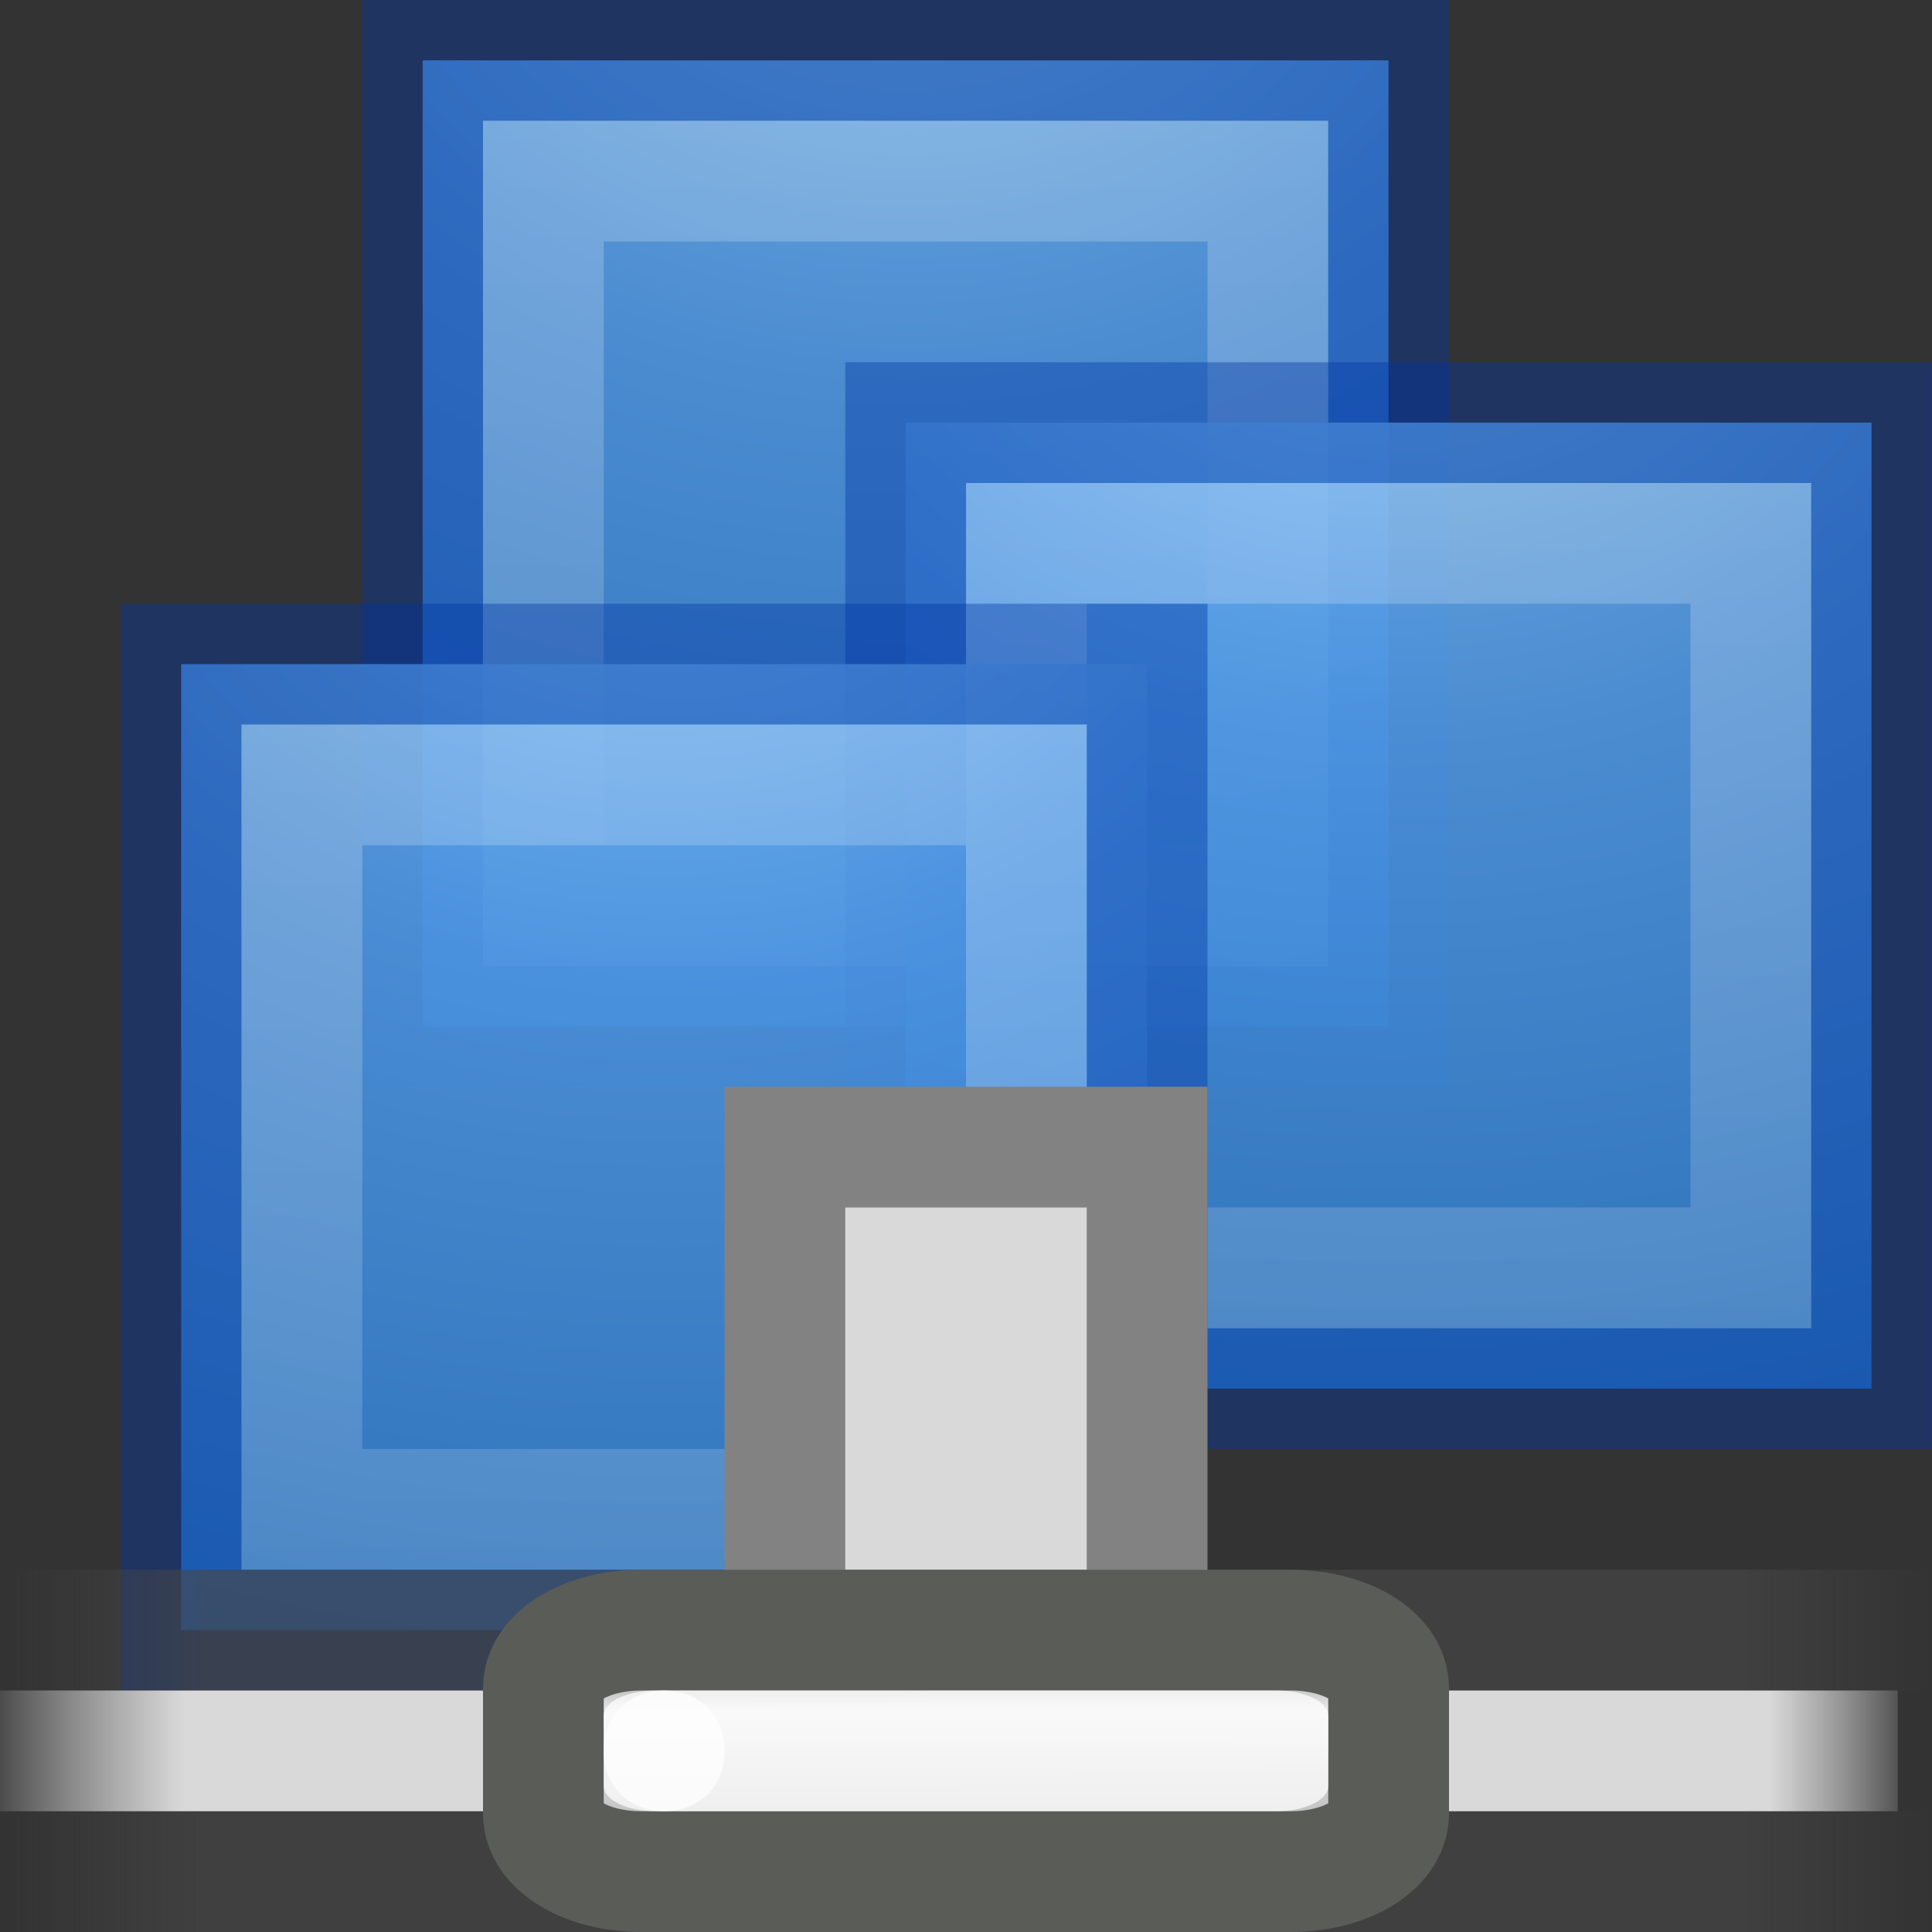 <?xml version="1.0" encoding="UTF-8" standalone="no"?>
<svg
   xmlns:dc="http://purl.org/dc/elements/1.1/"
   xmlns:cc="http://creativecommons.org/ns#"
   xmlns:rdf="http://www.w3.org/1999/02/22-rdf-syntax-ns#"
   xmlns:svg="http://www.w3.org/2000/svg"
   xmlns="http://www.w3.org/2000/svg"
   xmlns:xlink="http://www.w3.org/1999/xlink"
   xmlns:sodipodi="http://sodipodi.sourceforge.net/DTD/sodipodi-0.dtd"
   xmlns:inkscape="http://www.inkscape.org/namespaces/inkscape"
   id="svg3143"
   height="16"
   width="16"
   version="1.1"
   inkscape:version="1.0.2 (e86c870879, 2021-01-15)"
   sodipodi:docname="vmware-netcfg_16.svg">
  <rect width="100%" height="100%" fill="#333333" stroke="none"/>
  <sodipodi:namedview
     pagecolor="#ffffff"
     bordercolor="#666666"
     borderopacity="1"
     objecttolerance="10"
     gridtolerance="10"
     guidetolerance="10"
     inkscape:pageopacity="0"
     inkscape:pageshadow="2"
     inkscape:window-width="1366"
     inkscape:window-height="705"
     id="namedview50"
     showgrid="true"
     inkscape:zoom="34.8715"
     inkscape:cx="9.3898958"
     inkscape:cy="9.3246458"
     inkscape:window-x="0"
     inkscape:window-y="30"
     inkscape:window-maximized="1"
     inkscape:current-layer="svg3143"
     inkscape:document-rotation="0">
    <inkscape:grid
       type="xygrid"
       id="grid993" />
  </sodipodi:namedview>
  <defs
     id="defs3145">
    <linearGradient
       id="linearGradient1014">
      <stop
         offset="0"
         style="stop-color:#ffffff;stop-opacity:1"
         id="stop1006" />
      <stop
         offset="0.111"
         style="stop-color:#ffffff;stop-opacity:0.235"
         id="stop1008" />
      <stop
         offset="0.889"
         style="stop-color:#ffffff;stop-opacity:0.157"
         id="stop1010" />
      <stop
         offset="1"
         style="stop-color:#ffffff;stop-opacity:0.392"
         id="stop1012" />
    </linearGradient>
    <radialGradient
       id="radialGradient3030"
       gradientUnits="userSpaceOnUse"
       cy="43.5"
       cx="4.993"
       gradientTransform="matrix(2.004 0 0 1.4 27.988 -17.4)"
       r="2.5">
      <stop
         id="stop2883"
         stop-color="#181818"
         offset="0" />
      <stop
         id="stop2885"
         stop-color="#181818"
         stop-opacity="0"
         offset="1" />
    </radialGradient>
    <radialGradient
       id="radialGradient3032"
       gradientUnits="userSpaceOnUse"
       cy="43.5"
       cx="4.993"
       gradientTransform="matrix(2.004 0 0 1.4 -20.012 -104.4)"
       r="2.5">
      <stop
         id="stop2889"
         stop-color="#181818"
         offset="0" />
      <stop
         id="stop2891"
         stop-color="#181818"
         stop-opacity="0"
         offset="1" />
    </radialGradient>
    <linearGradient
       id="linearGradient3034"
       y2="39.999"
       gradientUnits="userSpaceOnUse"
       x2="25.058"
       y1="47.028"
       x1="25.058">
      <stop
         id="stop2895"
         stop-color="#181818"
         stop-opacity="0"
         offset="0" />
      <stop
         id="stop2897"
         stop-color="#181818"
         offset=".5" />
      <stop
         id="stop2899"
         stop-color="#181818"
         stop-opacity="0"
         offset="1" />
    </linearGradient>
    <linearGradient
       id="linearGradient3044"
       y2="43"
       gradientUnits="userSpaceOnUse"
       x2="24"
       gradientTransform="translate(48.998,0.362)"
       y1="5"
       x1="24">
      <stop
         id="stop3926-7"
         stop-color="#fff"
         offset="0" />
      <stop
         id="stop3928-3"
         stop-color="#fff"
         stop-opacity=".235"
         offset=".063" />
      <stop
         id="stop3930-7"
         stop-color="#fff"
         stop-opacity=".157"
         offset=".951" />
      <stop
         id="stop3932-1"
         stop-color="#fff"
         stop-opacity=".392"
         offset="1" />
    </linearGradient>
    <radialGradient
       id="radialGradient3053"
       gradientUnits="userSpaceOnUse"
       cy="9.994"
       cx="8.276"
       gradientTransform="matrix(0,6.668,-8.186,0,154.878,-60.101)"
       r="12.672">
      <stop
         id="stop3244"
         stop-color="#7ec1f8"
         offset="0" />
      <stop
         id="stop3246"
         stop-color="#4f97e3"
         offset=".262" />
      <stop
         id="stop3248"
         stop-color="#2674c6"
         offset=".661" />
      <stop
         id="stop3250"
         stop-color="#0b4169"
         offset="1" />
    </radialGradient>
    <clipPath
       id="clipPath-929888831">
      <g
         id="g17"
         transform="translate(0 -1004.4)">
        <path
           id="path19"
           d="m-24 13c0 1.105-0.672 2-1.5 2s-1.5-0.895-1.5-2 0.672-2 1.5-2 1.5 0.895 1.5 2z"
           transform="matrix(15.333 0 0 11.5 415 878.86)"
           fill="#1890d0" />
      </g>
    </clipPath>
    <radialGradient
       gradientTransform="matrix(2.004,0,0,1.4,27.988,-17.4)"
       gradientUnits="userSpaceOnUse"
       xlink:href="#linearGradient3688-166-749-2-324"
       id="radialGradient3013-896"
       fy="43.5"
       fx="4.993"
       r="2.5"
       cy="43.5"
       cx="4.993" />
    <linearGradient
       id="linearGradient3688-166-749-2-324">
      <stop
         offset="0"
         style="stop-color:#181818;stop-opacity:1"
         id="stop3216" />
      <stop
         offset="1"
         style="stop-color:#181818;stop-opacity:0"
         id="stop3218" />
    </linearGradient>
    <radialGradient
       gradientTransform="matrix(2.004,0,0,1.4,-20.012,-104.4)"
       gradientUnits="userSpaceOnUse"
       xlink:href="#linearGradient3688-166-749-2-324"
       id="radialGradient3015-826"
       fy="43.5"
       fx="4.993"
       r="2.5"
       cy="43.5"
       cx="4.993" />
    <linearGradient
       gradientUnits="userSpaceOnUse"
       xlink:href="#linearGradient3702-501-757-6-946"
       id="linearGradient4395"
       y2="39.999"
       x2="25.058"
       y1="47.028"
       x1="25.058" />
    <linearGradient
       id="linearGradient3702-501-757-6-946">
      <stop
         offset="0"
         style="stop-color:#181818;stop-opacity:0"
         id="stop3228" />
      <stop
         offset="0.5"
         style="stop-color:#181818;stop-opacity:1"
         id="stop3230" />
      <stop
         offset="1"
         style="stop-color:#181818;stop-opacity:0"
         id="stop3232" />
    </linearGradient>
    <radialGradient
       gradientTransform="matrix(0,9.498,-11.66,0,140.931,-79.161)"
       gradientUnits="userSpaceOnUse"
       xlink:href="#linearGradient2867-449-88-871-390-598-476-591-434-148-57-177-8-3-3-6-4-8-8-8-5"
       id="radialGradient4144"
       fy="9.957"
       fx="6.2"
       r="12.672"
       cy="9.957"
       cx="6.73" />
    <linearGradient
       id="linearGradient2867-449-88-871-390-598-476-591-434-148-57-177-8-3-3-6-4-8-8-8-5">
      <stop
         offset="0"
         style="stop-color:#919caf;stop-opacity:1"
         id="stop3750-1-0-7-6-6-1-3-9-3" />
      <stop
         offset="0.262"
         style="stop-color:#68758e;stop-opacity:1"
         id="stop3752-3-7-4-0-32-8-923-0-7" />
      <stop
         offset="0.705"
         style="stop-color:#485a6c;stop-opacity:1"
         id="stop3754-1-8-5-2-7-6-7-1-9" />
      <stop
         offset="1"
         style="stop-color:#444c5c;stop-opacity:1"
         id="stop3756-1-6-2-6-6-1-96-6-0" />
    </linearGradient>
    <linearGradient
       gradientTransform="matrix(0.35,0,0,0.35,18.039,0.125)"
       gradientUnits="userSpaceOnUse"
       xlink:href="#linearGradient4187"
       id="linearGradient3153"
       y2="41.891"
       x2="24"
       y1="6.111"
       x1="24" />
    <linearGradient
       id="linearGradient4187">
      <stop
         offset="0"
         style="stop-color:#ffffff;stop-opacity:1"
         id="stop4189" />
      <stop
         offset="0.021"
         style="stop-color:#ffffff;stop-opacity:0.235"
         id="stop4191" />
      <stop
         offset="0.977"
         style="stop-color:#ffffff;stop-opacity:0.157"
         id="stop4193" />
      <stop
         offset="1"
         style="stop-color:#ffffff;stop-opacity:0.392"
         id="stop4195" />
    </linearGradient>
    <linearGradient
       gradientTransform="matrix(1.052,0,0,-1.053,-1.252,51.34)"
       gradientUnits="userSpaceOnUse"
       xlink:href="#linearGradient4311"
       id="linearGradient3143"
       y2="25.361"
       x2="30.213"
       y1="21.417"
       x1="30.213" />
    <linearGradient
       id="linearGradient4311">
      <stop
         offset="0"
         style="stop-color:#000000;stop-opacity:1"
         id="stop4313" />
      <stop
         offset="1"
         style="stop-color:#000000;stop-opacity:0"
         id="stop4315" />
    </linearGradient>
    <radialGradient
       gradientTransform="matrix(2.004,0,0,1.4,27.988,-17.4)"
       gradientUnits="userSpaceOnUse"
       xlink:href="#linearGradient3688-166-749-2-324"
       id="radialGradient3013-896-3"
       fy="43.5"
       fx="4.993"
       r="2.5"
       cy="43.5"
       cx="4.993" />
    <radialGradient
       gradientTransform="matrix(2.004,0,0,1.4,-20.012,-104.4)"
       gradientUnits="userSpaceOnUse"
       xlink:href="#linearGradient3688-166-749-2-324"
       id="radialGradient3015-826-5"
       fy="43.5"
       fx="4.993"
       r="2.5"
       cy="43.5"
       cx="4.993" />
    <radialGradient
       gradientTransform="matrix(0,3.324,-4.081,0,67.365,-27.932)"
       gradientUnits="userSpaceOnUse"
       xlink:href="#radialGradient3053"
       id="radialGradient4144-2"
       fy="9.957"
       fx="6.2"
       r="12.672"
       cy="9.957"
       cx="6.73" />
    <radialGradient
       cx="6.73"
       cy="9.957"
       r="12.672"
       fx="6.2"
       fy="9.957"
       id="radialGradient4370"
       xlink:href="#radialGradient3053"
       gradientUnits="userSpaceOnUse"
       gradientTransform="matrix(0,3.166,-3.887,0,46.977,-26.72)" />
    <linearGradient
       x1="24"
       y1="5"
       x2="24"
       y2="43"
       id="linearGradient3304"
       xlink:href="#linearGradient3924-4-8"
       gradientUnits="userSpaceOnUse"
       gradientTransform="matrix(0.297,0,0,0.297,0.865,0.865)" />
    <linearGradient
       id="linearGradient3924-4-8">
      <stop
         id="stop3926-0-4"
         style="stop-color:#ffffff;stop-opacity:1"
         offset="0" />
      <stop
         id="stop3928-6-8"
         style="stop-color:#ffffff;stop-opacity:0.235"
         offset="0.063" />
      <stop
         id="stop3930-2-1"
         style="stop-color:#ffffff;stop-opacity:0.157"
         offset="0.951" />
      <stop
         id="stop3932-9-0"
         style="stop-color:#ffffff;stop-opacity:0.392"
         offset="1" />
    </linearGradient>
    <linearGradient
       gradientTransform="matrix(0.314,0,0,0.314,-14.67,12.815)"
       gradientUnits="userSpaceOnUse"
       xlink:href="#linearGradient4095"
       id="linearGradient3233"
       y2="41.229"
       x2="24"
       y1="6.549"
       x1="24" />
    <linearGradient
       id="linearGradient4095">
      <stop
         offset="0"
         style="stop-color:#ffffff;stop-opacity:1"
         id="stop4097" />
      <stop
         offset="0.017"
         style="stop-color:#ffffff;stop-opacity:0.235"
         id="stop4100" />
      <stop
         offset="0.98"
         style="stop-color:#ffffff;stop-opacity:0.157"
         id="stop4102" />
      <stop
         offset="1"
         style="stop-color:#ffffff;stop-opacity:0.392"
         id="stop4104" />
    </linearGradient>
    <radialGradient
       gradientTransform="matrix(0,3.166,-3.887,0,31.851,-14.359)"
       gradientUnits="userSpaceOnUse"
       xlink:href="#radialGradient3053-3"
       id="radialGradient3215"
       fy="9.957"
       fx="6.2"
       r="12.672"
       cy="9.957"
       cx="6.73" />
    <radialGradient
       id="radialGradient3053-3"
       gradientUnits="userSpaceOnUse"
       cy="9.994"
       cx="8.276"
       gradientTransform="matrix(0,6.668,-8.186,0,154.878,-60.101)"
       r="12.672">
      <stop
         id="stop3244-6"
         stop-color="#7ec1f8"
         offset="0" />
      <stop
         id="stop3246-7"
         stop-color="#4f97e3"
         offset=".262" />
      <stop
         id="stop3248-5"
         stop-color="#2674c6"
         offset=".661" />
      <stop
         id="stop3250-3"
         stop-color="#0b4169"
         offset="1" />
    </radialGradient>
    <radialGradient
       gradientTransform="matrix(0.675,0,0,0.145,-782.26,-43.396)"
       gradientUnits="userSpaceOnUse"
       xlink:href="#linearGradient4311"
       id="radialGradient3339"
       fy="394.781"
       fx="1120.375"
       r="20.625"
       cy="394.781"
       cx="1120.375" />
    <linearGradient
       gradientTransform="matrix(3.555,0,0,0.224,-2.082,-67.513)"
       gradientUnits="userSpaceOnUse"
       xlink:href="#linearGradient272-6"
       id="linearGradient3480"
       y2="372.578"
       x2="5.086"
       y1="372.578"
       x1="0.612" />
    <linearGradient
       id="linearGradient272-6">
      <stop
         offset="0"
         style="stop-color:#474747;stop-opacity:0"
         id="stop273-1" />
      <stop
         offset="0.1"
         style="stop-color:#474747;stop-opacity:1"
         id="stop275-8" />
      <stop
         offset="0.9"
         style="stop-color:#474747;stop-opacity:1"
         id="stop276-3" />
      <stop
         offset="1"
         style="stop-color:#474747;stop-opacity:0"
         id="stop274-5" />
    </linearGradient>
    <linearGradient
       gradientTransform="matrix(3.555,0,0,0.224,-2.082,-61.593)"
       gradientUnits="userSpaceOnUse"
       xlink:href="#linearGradient272-6"
       id="linearGradient3482"
       y2="372.578"
       x2="5.086"
       y1="372.578"
       x1="0.612" />
    <linearGradient
       gradientTransform="matrix(1.178,0,0,0.091,-2.15,4.022)"
       gradientUnits="userSpaceOnUse"
       xlink:href="#linearGradient178-9"
       id="linearGradient3484"
       y2="117.827"
       x2="15.343"
       y1="117.827"
       x1="1.642" />
    <linearGradient
       id="linearGradient178-9">
      <stop
         offset="0"
         style="stop-color:#ffffff;stop-opacity:0"
         id="stop179-9" />
      <stop
         offset="0.108"
         style="stop-color:#d9d9d9;stop-opacity:1"
         id="stop180-2" />
      <stop
         offset="0.921"
         style="stop-color:#d9d9d9;stop-opacity:1"
         id="stop181-7" />
      <stop
         offset="1"
         style="stop-color:#ffffff;stop-opacity:0"
         id="stop182-0" />
    </linearGradient>
    <linearGradient
       gradientTransform="matrix(0.569,0,0,0.348,-5.325,0.311)"
       gradientUnits="userSpaceOnUse"
       xlink:href="#linearGradient9347"
       id="linearGradient3331"
       y2="46.038"
       x2="23.144"
       y1="38.297"
       x1="23.1" />
    <linearGradient
       id="linearGradient9347">
      <stop
         offset="0"
         style="stop-color:#7a7a7a;stop-opacity:1"
         id="stop9349" />
      <stop
         offset="0.198"
         style="stop-color:#ebebeb;stop-opacity:1"
         id="stop9351" />
      <stop
         offset="0.599"
         style="stop-color:#b9b9b9;stop-opacity:1"
         id="stop9353" />
      <stop
         offset="1"
         style="stop-color:#878787;stop-opacity:1"
         id="stop9355" />
    </linearGradient>
    <radialGradient
       id="radialGradient3053-3-9"
       gradientUnits="userSpaceOnUse"
       cy="9.994"
       cx="8.276"
       gradientTransform="matrix(0,1.449,-1.778,0,23.062,-8.38)"
       r="12.672">
      <stop
         id="stop3244-6-7"
         stop-color="#7ec1f8"
         offset="0" />
      <stop
         id="stop3246-7-3"
         stop-color="#4f97e3"
         offset=".262" />
      <stop
         id="stop3248-5-6"
         stop-color="#2674c6"
         offset=".661" />
      <stop
         id="stop3250-3-1"
         stop-color="#0b4169"
         offset="1" />
    </radialGradient>
    <radialGradient
       id="radialGradient3053-6"
       gradientUnits="userSpaceOnUse"
       cy="9.994"
       cx="8.276"
       gradientTransform="matrix(0,1.449,-1.778,0,28.484,-10.342)"
       r="12.672">
      <stop
         id="stop3244-2"
         stop-color="#7ec1f8"
         offset="0" />
      <stop
         id="stop3246-9"
         stop-color="#4f97e3"
         offset=".262" />
      <stop
         id="stop3248-1"
         stop-color="#2674c6"
         offset=".661" />
      <stop
         id="stop3250-2"
         stop-color="#0b4169"
         offset="1" />
    </radialGradient>
    <radialGradient
       id="radialGradient3053-2"
       gradientUnits="userSpaceOnUse"
       cy="9.994"
       cx="8.276"
       gradientTransform="matrix(0,1.368,-1.679,0,24.296,-12.826)"
       r="12.672">
      <stop
         id="stop3244-9"
         stop-color="#7ec1f8"
         offset="0" />
      <stop
         id="stop3246-3"
         stop-color="#4f97e3"
         offset=".262" />
      <stop
         id="stop3248-19"
         stop-color="#2674c6"
         offset=".661" />
      <stop
         id="stop3250-4"
         stop-color="#0b4169"
         offset="1" />
    </radialGradient>
    <linearGradient
       gradientTransform="matrix(0.417,0,0,0.165,8.413,3.088)"
       gradientUnits="userSpaceOnUse"
       xlink:href="#linearGradient3924-4-8"
       id="linearGradient3043"
       y2="43"
       x2="24"
       y1="5"
       x1="24" />
    <radialGradient
       id="radialGradient3053-6-2"
       gradientUnits="userSpaceOnUse"
       cy="9.994"
       cx="8.276"
       gradientTransform="matrix(0,1.398,-1.778,0,40.714,-2.009)"
       r="12.672">
      <stop
         id="stop3244-2-9"
         stop-color="#7ec1f8"
         offset="0" />
      <stop
         id="stop3246-9-1"
         stop-color="#4f97e3"
         offset=".262" />
      <stop
         id="stop3248-1-2"
         stop-color="#2674c6"
         offset=".661" />
      <stop
         id="stop3250-2-7"
         stop-color="#0b4169"
         offset="1" />
    </radialGradient>
    <radialGradient
       id="radialGradient3053-6-9"
       gradientUnits="userSpaceOnUse"
       cy="9.994"
       cx="8.276"
       gradientTransform="matrix(0,1.398,-1.778,0,41.441,-9.924)"
       r="12.672">
      <stop
         id="stop3244-2-3"
         stop-color="#7ec1f8"
         offset="0" />
      <stop
         id="stop3246-9-6"
         stop-color="#4f97e3"
         offset=".262" />
      <stop
         id="stop3248-1-0"
         stop-color="#2674c6"
         offset=".661" />
      <stop
         id="stop3250-2-6"
         stop-color="#0b4169"
         offset="1" />
    </radialGradient>
    <radialGradient
       id="radialGradient3053-3-9-6"
       gradientUnits="userSpaceOnUse"
       cy="9.994"
       cx="8.276"
       gradientTransform="matrix(0,1.449,-1.778,0,41.186,-9.287)"
       r="12.672">
      <stop
         id="stop3244-6-7-1"
         stop-color="#7ec1f8"
         offset="0" />
      <stop
         id="stop3246-7-3-8"
         stop-color="#4f97e3"
         offset=".262" />
      <stop
         id="stop3248-5-6-7"
         stop-color="#2674c6"
         offset=".661" />
      <stop
         id="stop3250-3-1-9"
         stop-color="#0b4169"
         offset="1" />
    </radialGradient>
    <radialGradient
       id="radialGradient3053-3-9-0"
       gradientUnits="userSpaceOnUse"
       cy="9.994"
       cx="8.276"
       gradientTransform="matrix(0,1.449,-1.778,0,38.375,-4.264)"
       r="12.672">
      <stop
         id="stop3244-6-7-2"
         stop-color="#7ec1f8"
         offset="0" />
      <stop
         id="stop3246-7-3-3"
         stop-color="#4f97e3"
         offset=".262" />
      <stop
         id="stop3248-5-6-75"
         stop-color="#2674c6"
         offset=".661" />
      <stop
         id="stop3250-3-1-92"
         stop-color="#0b4169"
         offset="1" />
    </radialGradient>
    <linearGradient
       inkscape:collect="always"
       xlink:href="#linearGradient1014"
       id="linearGradient4599-93"
       x1="18.542"
       y1="9.048"
       x2="28.251"
       y2="9.048"
       gradientUnits="userSpaceOnUse"
       gradientTransform="matrix(0,0.927,-0.927,0,15.901,-17.188)" />
    <radialGradient
       id="radialGradient3053-2-3"
       gradientUnits="userSpaceOnUse"
       cy="9.994"
       cx="8.276"
       gradientTransform="matrix(0,1.368,-1.679,0,28.296,-9.826)"
       r="12.672">
      <stop
         id="stop3244-9-6"
         stop-color="#7ec1f8"
         offset="0" />
      <stop
         id="stop3246-3-7"
         stop-color="#4f97e3"
         offset=".262" />
      <stop
         id="stop3248-19-5"
         stop-color="#2674c6"
         offset=".661" />
      <stop
         id="stop3250-4-3"
         stop-color="#0b4169"
         offset="1" />
    </radialGradient>
    <linearGradient
       inkscape:collect="always"
       xlink:href="#linearGradient1014"
       id="linearGradient1068"
       gradientUnits="userSpaceOnUse"
       gradientTransform="matrix(0,0.927,-0.927,0,19.901,-14.188)"
       x1="18.542"
       y1="9.048"
       x2="28.251"
       y2="9.048" />
    <radialGradient
       id="radialGradient3053-2-3-0"
       gradientUnits="userSpaceOnUse"
       cy="9.994"
       cx="8.276"
       gradientTransform="matrix(0,1.368,-1.679,0,22.296,-7.826)"
       r="12.672">
      <stop
         id="stop3244-9-6-9"
         stop-color="#7ec1f8"
         offset="0" />
      <stop
         id="stop3246-3-7-3"
         stop-color="#4f97e3"
         offset=".262" />
      <stop
         id="stop3248-19-5-6"
         stop-color="#2674c6"
         offset=".661" />
      <stop
         id="stop3250-4-3-0"
         stop-color="#0b4169"
         offset="1" />
    </radialGradient>
    <linearGradient
       inkscape:collect="always"
       xlink:href="#linearGradient1014"
       id="linearGradient1125"
       gradientUnits="userSpaceOnUse"
       gradientTransform="matrix(0,0.927,-0.927,0,13.901,-12.188)"
       x1="18.542"
       y1="9.048"
       x2="28.251"
       y2="9.048" />
  </defs>
  <g
     id="g4224"
     fill="#ffc239"
     transform="matrix(1.083 0 0 -1.079 -1.975 50.826)">
    <g
       id="g4226"
       fill="#ffc239"
       clip-path="url(#clipPath-929888831)">
      <!-- color: #dfdfdf -->
    </g>
  </g>
  <g
     id="g4232"
     fill="#ffc239"
     transform="matrix(-1.083 0 0 -1.079 49.975 50.826)">
    <g
       id="g4234"
       fill="#ffc239"
       clip-path="url(#clipPath-929888831)">
      <!-- color: #dfdfdf -->
    </g>
  </g>
  <g
     id="g4294"
     stroke-linejoin="round"
     opacity=".15"
     transform="matrix(.999 0 0 .996 .022 .468)"
     stroke="#fff"
     stroke-linecap="round"
     stroke-width="1.851"
     fill="none">
    <g
       id="g4296"
       transform="matrix(1.083 0 0 1.083 -2 -1.3)">
      <g
         id="g4298"
         stroke-linejoin="round"
         clip-path="url(#clipPath-929888831)"
         stroke="#fff"
         stroke-linecap="round"
         stroke-width="1.851"
         fill="none">
        <!-- color: #dfdfdf -->
      </g>
    </g>
    <g
       id="g4304"
       transform="matrix(1.083 0 0 -1.083 -1.998 50.583)">
      <g
         id="g4306"
         stroke-linejoin="round"
         clip-path="url(#clipPath-929888831)"
         stroke="#fff"
         stroke-linecap="round"
         stroke-width="1.851"
         fill="none">
        <!-- color: #dfdfdf -->
      </g>
    </g>
    <g
       id="g4310"
       transform="matrix(-1.083 0 0 -1.083 49.985 50.583)">
      <g
         id="g4312"
         stroke-linejoin="round"
         clip-path="url(#clipPath-929888831)"
         stroke="#fff"
         stroke-linecap="round"
         stroke-width="1.851"
         fill="none">
        <!-- color: #dfdfdf -->
      </g>
    </g>
  </g>
  <path
     inkscape:connector-curvature="0"
     id="rect5505-21-78"
     d="M 3.5,0.5 V 0.91 8.09 8.5 h 0.41 7.179 0.41 V 8.09 0.91 0.5 H 11.09 3.91 Z"
     style="color:#000000;opacity:0.9;fill:url(#radialGradient3053-2);stroke-width:1" />
  <path
     id="rect5505-21-5-6-2-6"
     d="M 3.5,0.5 V 0.91 8.09 8.5 h 0.41 7.179 0.41 V 8.09 0.91 0.5 H 11.09 3.91 Z"
     style="color:#000000;opacity:0.4;fill:none;fill-opacity:1;stroke:#0035a4;stroke-width:1;stroke-opacity:1"
     inkscape:connector-curvature="0" />
  <path
     inkscape:connector-curvature="0"
     id="rect5505-21-5-2-8"
     d="M 10.5,1.5 H 4.5 v 6 h 6 z"
     style="color:#000000;opacity:0.9;fill:none;stroke:url(#linearGradient4599-93);stroke-width:1" />
  <path
     inkscape:connector-curvature="0"
     id="rect5505-21-78-1"
     d="m 7.5,3.5 v 0.41 7.18 0.41 h 0.41 7.179 0.41 V 11.09 3.91 3.5 H 15.09 7.91 Z"
     style="color:#000000;opacity:0.9;fill:url(#radialGradient3053-2-3);stroke-width:1" />
  <path
     id="rect5505-21-5-6-2-6-2"
     d="m 7.5,3.5 v 0.41 7.18 0.41 h 0.41 7.179 0.41 V 11.09 3.91 3.5 H 15.09 7.91 Z"
     style="color:#000000;opacity:0.4;fill:none;fill-opacity:1;stroke:#0035a4;stroke-width:1;stroke-opacity:1"
     inkscape:connector-curvature="0" />
  <path
     inkscape:connector-curvature="0"
     id="rect5505-21-5-2-8-7"
     d="m 14.5,4.5 h -6 v 6 h 6 z"
     style="color:#000000;opacity:0.9;fill:none;stroke:url(#linearGradient1068);stroke-width:1" />
  <path
     inkscape:connector-curvature="0"
     id="rect5505-21-78-1-8"
     d="m 1.5,5.5 v 0.41 7.18 0.41 H 1.91 9.09 9.5 V 13.09 5.91 5.5 H 9.09 1.91 Z"
     style="color:#000000;opacity:0.9;fill:url(#radialGradient3053-2-3-0);stroke-width:1" />
  <path
     id="rect5505-21-5-6-2-6-2-7"
     d="M 1.5,5.5 V 5.91 13.09 13.5 H 1.91 9.09 9.5 V 13.09 5.91 5.5 H 9.09 1.91 Z"
     style="color:#000000;opacity:0.4;fill:none;fill-opacity:1;stroke:#0035a4;stroke-width:1;stroke-opacity:1"
     inkscape:connector-curvature="0" />
  <path
     inkscape:connector-curvature="0"
     id="rect5505-21-5-2-8-7-9"
     d="m 8.5,6.5 h -6 v 6 h 6 z"
     style="color:#000000;opacity:0.9;fill:none;stroke:url(#linearGradient1125);stroke-width:1" />
  <g
     transform="translate(5e-6,-0.272)"
     id="g4440">
    <path
       id="rect8601"
       d="M 0.095,15.272 H 16 v 1 H 0.095 Z"
       style="display:block;overflow:visible;visibility:visible;opacity:0.65;fill:url(#linearGradient3480);fill-opacity:1;fill-rule:nonzero;stroke:none;stroke-width:1;marker:none"
       inkscape:connector-curvature="0" />
    <path
       id="rect8603"
       d="M 0.095,13.272 H 16 v 1 H 0.095 Z"
       style="display:block;overflow:visible;visibility:visible;opacity:0.65;fill:url(#linearGradient3482);fill-opacity:1;fill-rule:nonzero;stroke:none;stroke-width:1;marker:none"
       inkscape:connector-curvature="0" />
    <path
       id="rect8605"
       d="M 3.0671106e-6,14.272 H 15.716 v 1 H 3.0671106e-6 Z"
       style="display:block;overflow:visible;visibility:visible;fill:url(#linearGradient3484);fill-opacity:1;fill-rule:nonzero;stroke:none;stroke-width:1;marker:none"
       inkscape:connector-curvature="0" />
  </g>
  <path
     inkscape:connector-curvature="0"
     id="rect8955"
     d="m 6.5,9.5 h 3 v 4 H 6.5 Z"
     style="fill:#d9d9d9;fill-opacity:1;stroke:#828282;stroke-width:1;stroke-miterlimit:4;stroke-dasharray:none;stroke-opacity:1" />
  <path
     style="display:block;overflow:visible;visibility:visible;fill:url(#linearGradient3331);fill-opacity:1;fill-rule:nonzero;stroke:#5a5c58;stroke-width:1;stroke-linecap:butt;stroke-linejoin:miter;stroke-miterlimit:4;stroke-dasharray:none;stroke-dashoffset:0;stroke-opacity:1;marker:none;enable-background:new"
     id="path8607"
     d="M 6.272,13.5 H 5.313 c -0.453,0 -0.813,0.214 -0.813,0.482 v 1.036 c 0,0.269 0.36,0.482 0.813,0.482 h 5.374 c 0.453,0 0.813,-0.214 0.813,-0.482 v -1.036 c 0,-0.269 -0.36,-0.482 -0.813,-0.482 h -0.639 z"
     inkscape:connector-curvature="0" />
  <path
     style="display:block;overflow:visible;visibility:visible;fill:#ffffff;fill-opacity:0.72;fill-rule:nonzero;stroke:none;stroke-width:1.14;marker:none;enable-background:new"
     d="M 5.431,14 H 10.569 C 10.808,14 11,14.093 11,14.209 v 0.582 c 0,0.116 -0.192,0.209 -0.431,0.209 H 5.431 C 5.192,15 5,14.907 5,14.791 v -0.582 c 0,-0.116 0.192,-0.209 0.431,-0.209 z"
     id="rect8615"
     inkscape:connector-curvature="0" />
  <path
     style="display:block;overflow:visible;visibility:visible;fill:#ffffff;fill-opacity:0.72;fill-rule:nonzero;stroke:none;stroke-width:1.14;marker:none;enable-background:new"
     id="path8617"
     d="m 6,14.5 c 0,0.667 -1,0.667 -1,0 0,-0.667 1,-0.667 1,0 z"
     inkscape:connector-curvature="0" />
</svg>
